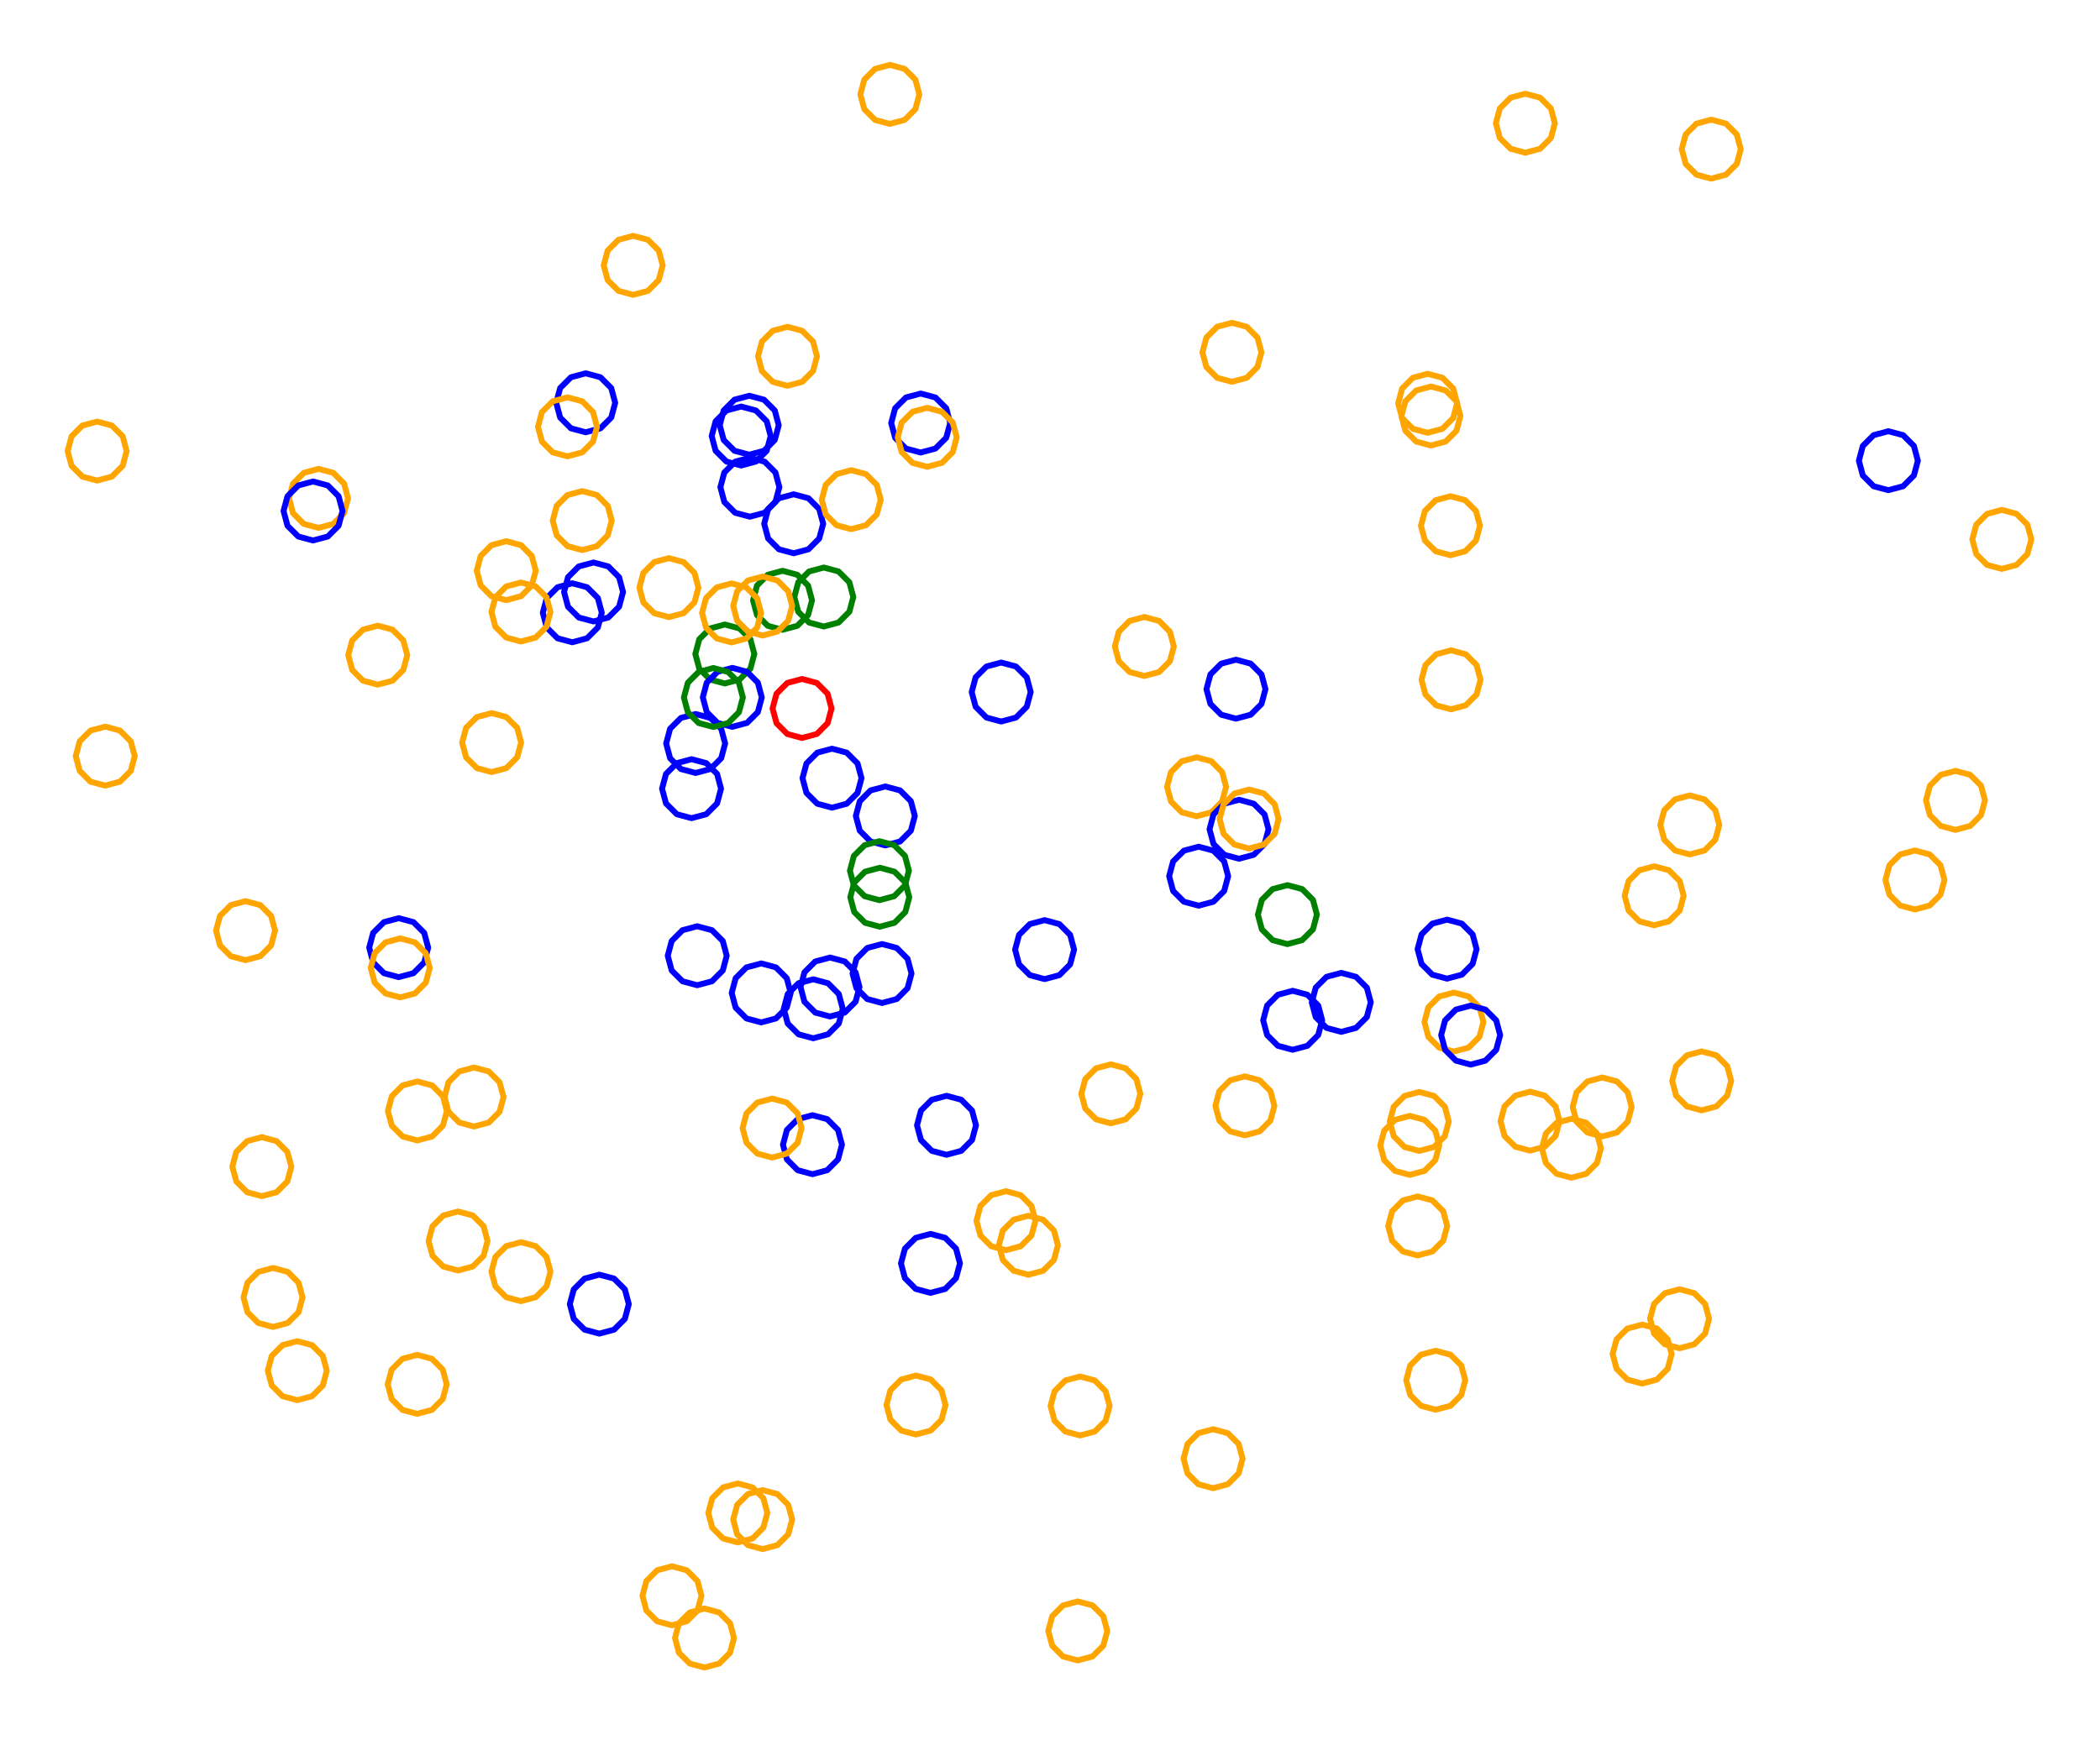 <?xml version="1.0" ?><!DOCTYPE svg  PUBLIC '-//W3C//DTD SVG 1.1//EN'  'http://www.w3.org/Graphics/SVG/1.1/DTD/svg11.dtd'><svg height="295.000" viewBox="-170.000 -151.000 356.000 295.000" width="356.000" xmlns="http://www.w3.org/2000/svg"><line fill="none" stroke="none" stroke-linecap="round" stroke-width="2.0" x1="0.0" x2="0.0" y1="0.0" y2="0.0"/><polygon fill="none" fill-rule="evenodd" points="0.0,0.0 0.0,0.0 0.0,0.0" stroke-linejoin="round"/><polyline fill="none" points="-20.478,19.078 -17.978,18.409 -16.148,16.578 -15.478,14.078 -16.148,11.578 -17.978,9.748 -20.478,9.078 -22.978,9.748 -24.808,11.578 -25.478,14.078 -24.808,16.578 -22.978,18.409 -20.478,19.078" stroke="#00f" stroke-linecap="round" stroke-linejoin="round"/><polyline fill="none" points="-47.125,-35.103 -44.625,-35.773 -42.795,-37.603 -42.125,-40.103 -42.795,-42.603 -44.625,-44.433 -47.125,-45.103 -49.625,-44.433 -51.455,-42.603 -52.125,-40.103 -51.455,-37.603 -49.625,-35.773 -47.125,-35.103" stroke="#008000" stroke-linecap="round" stroke-linejoin="round"/><polyline fill="none" points="-19.15,-129.991 -16.65,-130.661 -14.82,-132.491 -14.15,-134.991 -14.82,-137.491 -16.65,-139.321 -19.15,-139.991 -21.65,-139.321 -23.48,-137.491 -24.15,-134.991 -23.48,-132.491 -21.65,-130.661 -19.15,-129.991" stroke="#ffa500" stroke-linecap="round" stroke-linejoin="round"/><polyline fill="none" points="-37.341,-44.208 -34.841,-44.878 -33.011,-46.708 -32.341,-49.208 -33.011,-51.708 -34.841,-53.538 -37.341,-54.208 -39.841,-53.538 -41.671,-51.708 -42.341,-49.208 -41.671,-46.708 -39.841,-44.878 -37.341,-44.208" stroke="#008000" stroke-linecap="round" stroke-linejoin="round"/><polyline fill="none" points="-32.133,25.058 -29.633,24.388 -27.803,22.558 -27.133,20.058 -27.803,17.558 -29.633,15.728 -32.133,15.058 -34.633,15.728 -36.463,17.558 -37.133,20.058 -36.463,22.558 -34.633,24.388 -32.133,25.058" stroke="#00f" stroke-linecap="round" stroke-linejoin="round"/><polyline fill="none" points="-44.354,-72.061 -41.854,-72.731 -40.024,-74.561 -39.354,-77.061 -40.024,-79.561 -41.854,-81.391 -44.354,-82.061 -46.854,-81.391 -48.684,-79.561 -49.354,-77.061 -48.684,-74.561 -46.854,-72.731 -44.354,-72.061" stroke="#00f" stroke-linecap="round" stroke-linejoin="round"/><polyline fill="none" points="120.094,-120.707 122.594,-121.377 124.424,-123.207 125.094,-125.707 124.424,-128.207 122.594,-130.038 120.094,-130.707 117.594,-130.038 115.764,-128.207 115.094,-125.707 115.764,-123.207 117.594,-121.377 120.094,-120.707" stroke="#ffa500" stroke-linecap="round" stroke-linejoin="round"/><polyline fill="none" points="-70.71,-77.698 -68.21,-78.368 -66.38,-80.198 -65.71,-82.698 -66.38,-85.198 -68.21,-87.028 -70.71,-87.698 -73.21,-87.028 -75.04,-85.198 -75.71,-82.698 -75.04,-80.198 -73.21,-78.368 -70.71,-77.698" stroke="#00f" stroke-linecap="round" stroke-linejoin="round"/><polyline fill="none" points="72.576,-75.455 75.076,-76.125 76.907,-77.955 77.576,-80.455 76.907,-82.955 75.076,-84.785 72.576,-85.455 70.076,-84.785 68.246,-82.955 67.576,-80.455 68.246,-77.955 70.076,-76.125 72.576,-75.455" stroke="#ffa500" stroke-linecap="round" stroke-linejoin="round"/><polyline fill="none" points="150.124,-67.88 152.624,-68.55 154.454,-70.38 155.124,-72.88 154.454,-75.38 152.624,-77.21 150.124,-77.88 147.624,-77.21 145.794,-75.38 145.124,-72.88 145.794,-70.38 147.624,-68.55 150.124,-67.88" stroke="#00f" stroke-linecap="round" stroke-linejoin="round"/><polyline fill="none" points="-35.451,-57.183 -32.951,-57.853 -31.121,-59.683 -30.451,-62.183 -31.121,-64.683 -32.951,-66.513 -35.451,-67.183 -37.951,-66.513 -39.782,-64.683 -40.451,-62.183 -39.782,-59.683 -37.951,-57.853 -35.451,-57.183" stroke="#00f" stroke-linecap="round" stroke-linejoin="round"/><polyline fill="none" points="57.376,23.972 59.876,23.302 61.707,21.472 62.376,18.972 61.707,16.472 59.876,14.642 57.376,13.972 54.876,14.642 53.046,16.472 52.376,18.972 53.046,21.472 54.876,23.302 57.376,23.972" stroke="#00f" stroke-linecap="round" stroke-linejoin="round"/><polyline fill="none" points="38.843,-86.262 41.343,-86.932 43.173,-88.762 43.843,-91.262 43.173,-93.762 41.343,-95.592 38.843,-96.262 36.343,-95.592 34.513,-93.762 33.843,-91.262 34.513,-88.762 36.343,-86.932 38.843,-86.262" stroke="#ffa500" stroke-linecap="round" stroke-linejoin="round"/><polyline fill="none" points="75.885,-56.851 78.385,-57.521 80.215,-59.351 80.885,-61.851 80.215,-64.351 78.385,-66.181 75.885,-66.851 73.385,-66.181 71.555,-64.351 70.885,-61.851 71.555,-59.351 73.385,-57.521 75.885,-56.851" stroke="#ffa500" stroke-linecap="round" stroke-linejoin="round"/><polyline fill="none" points="72.022,-77.614 74.522,-78.284 76.352,-80.114 77.022,-82.614 76.352,-85.114 74.522,-86.945 72.022,-87.614 69.522,-86.945 67.692,-85.114 67.022,-82.614 67.692,-80.114 69.522,-78.284 72.022,-77.614" stroke="#ffa500" stroke-linecap="round" stroke-linejoin="round"/><polyline fill="none" points="-13.921,-74.268 -11.421,-74.938 -9.591,-76.768 -8.921,-79.268 -9.591,-81.768 -11.421,-83.598 -13.921,-84.268 -16.421,-83.598 -18.252,-81.768 -18.921,-79.268 -18.252,-76.768 -16.421,-74.938 -13.921,-74.268" stroke="#00f" stroke-linecap="round" stroke-linejoin="round"/><polyline fill="none" points="-0.273,-28.653 2.227,-29.323 4.057,-31.153 4.727,-33.653 4.057,-36.153 2.227,-37.983 -0.273,-38.653 -2.773,-37.983 -4.603,-36.153 -5.273,-33.653 -4.603,-31.153 -2.773,-29.323 -0.273,-28.653" stroke="#00f" stroke-linecap="round" stroke-linejoin="round"/><polyline fill="none" points="32.847,-12.586 35.347,-13.256 37.178,-15.086 37.847,-17.586 37.178,-20.086 35.347,-21.916 32.847,-22.586 30.347,-21.916 28.517,-20.086 27.847,-17.586 28.517,-15.086 30.347,-13.256 32.847,-12.586" stroke="#ffa500" stroke-linecap="round" stroke-linejoin="round"/><polyline fill="none" points="-42.988,-73.894 -40.488,-74.564 -38.658,-76.394 -37.988,-78.894 -38.658,-81.394 -40.488,-83.224 -42.988,-83.894 -45.488,-83.224 -47.319,-81.394 -47.988,-78.894 -47.319,-76.394 -45.488,-74.564 -42.988,-73.894" stroke="#00f" stroke-linecap="round" stroke-linejoin="round"/><polyline fill="none" points="40.044,-5.384 42.544,-6.054 44.375,-7.884 45.044,-10.384 44.375,-12.884 42.544,-14.714 40.044,-15.384 37.544,-14.714 35.714,-12.884 35.044,-10.384 35.714,-7.884 37.544,-6.054 40.044,-5.384" stroke="#00f" stroke-linecap="round" stroke-linejoin="round"/><polyline fill="none" points="75.98,-30.726 78.48,-31.396 80.31,-33.226 80.98,-35.726 80.31,-38.226 78.48,-40.056 75.98,-40.726 73.48,-40.056 71.65,-38.226 70.98,-35.726 71.65,-33.226 73.48,-31.396 75.98,-30.726" stroke="#ffa500" stroke-linecap="round" stroke-linejoin="round"/><polyline fill="none" points="-12.813,-71.842 -10.313,-72.512 -8.483,-74.342 -7.813,-76.842 -8.483,-79.342 -10.313,-81.172 -12.813,-81.842 -15.313,-81.172 -17.143,-79.342 -17.813,-76.842 -17.143,-74.342 -15.313,-72.512 -12.813,-71.842" stroke="#ffa500" stroke-linecap="round" stroke-linejoin="round"/><polyline fill="none" points="116.46,-6.118 118.96,-6.788 120.79,-8.618 121.46,-11.118 120.79,-13.618 118.96,-15.448 116.46,-16.118 113.96,-15.448 112.13,-13.618 111.46,-11.118 112.13,-8.618 113.96,-6.788 116.46,-6.118" stroke="#ffa500" stroke-linecap="round" stroke-linejoin="round"/><polyline fill="none" points="7.084,15.028 9.584,14.358 11.414,12.528 12.084,10.028 11.414,7.528 9.584,5.698 7.084,5.028 4.584,5.698 2.754,7.528 2.084,10.028 2.754,12.528 4.584,14.358 7.084,15.028" stroke="#00f" stroke-linecap="round" stroke-linejoin="round"/><polyline fill="none" points="41.039,41.517 43.539,40.847 45.369,39.017 46.039,36.517 45.369,34.017 43.539,32.187 41.039,31.517 38.539,32.187 36.709,34.017 36.039,36.517 36.709,39.017 38.539,40.847 41.039,41.517" stroke="#ffa500" stroke-linecap="round" stroke-linejoin="round"/><polyline fill="none" points="110.417,5.898 112.917,5.228 114.748,3.398 115.417,0.898 114.748,-1.602 112.917,-3.432 110.417,-4.102 107.917,-3.432 106.087,-1.602 105.417,0.898 106.087,3.398 107.917,5.228 110.417,5.898" stroke="#ffa500" stroke-linecap="round" stroke-linejoin="round"/><polyline fill="none" points="169.357,-54.536 171.857,-55.206 173.687,-57.036 174.357,-59.536 173.687,-62.036 171.857,-63.866 169.357,-64.536 166.857,-63.866 165.027,-62.036 164.357,-59.536 165.027,-57.036 166.857,-55.206 169.357,-54.536" stroke="#ffa500" stroke-linecap="round" stroke-linejoin="round"/><polyline fill="none" points="41.755,-7.118 44.255,-7.787 46.086,-9.618 46.755,-12.118 46.086,-14.618 44.255,-16.448 41.755,-17.118 39.255,-16.448 37.425,-14.618 36.755,-12.118 37.425,-9.618 39.255,-7.787 41.755,-7.118" stroke="#ffa500" stroke-linecap="round" stroke-linejoin="round"/><polyline fill="none" points="70.331,61.884 72.831,61.214 74.661,59.384 75.331,56.884 74.661,54.384 72.831,52.554 70.331,51.884 67.831,52.554 66.001,54.384 65.331,56.884 66.001,59.384 67.831,61.214 70.331,61.884" stroke="#ffa500" stroke-linecap="round" stroke-linejoin="round"/><polyline fill="none" points="76.471,27.31 78.971,26.64 80.801,24.81 81.471,22.31 80.801,19.81 78.971,17.98 76.471,17.31 73.971,17.98 72.141,19.81 71.471,22.31 72.141,24.81 73.971,26.64 76.471,27.31" stroke="#ffa500" stroke-linecap="round" stroke-linejoin="round"/><polyline fill="none" points="118.473,37.284 120.973,36.614 122.803,34.784 123.473,32.284 122.803,29.784 120.973,27.954 118.473,27.284 115.973,27.954 114.143,29.784 113.473,32.284 114.143,34.784 115.973,36.614 118.473,37.284" stroke="#ffa500" stroke-linecap="round" stroke-linejoin="round"/><polyline fill="none" points="79.311,29.524 81.811,28.854 83.641,27.024 84.311,24.524 83.641,22.024 81.811,20.194 79.311,19.524 76.811,20.194 74.981,22.024 74.311,24.524 74.981,27.024 76.811,28.854 79.311,29.524" stroke="#00f" stroke-linecap="round" stroke-linejoin="round"/><polyline fill="none" points="-51.802,16.064 -49.302,15.395 -47.472,13.564 -46.802,11.064 -47.472,8.564 -49.302,6.734 -51.802,6.064 -54.302,6.734 -56.132,8.564 -56.802,11.064 -56.132,13.564 -54.302,15.395 -51.802,16.064" stroke="#00f" stroke-linecap="round" stroke-linejoin="round"/><polyline fill="none" points="70.599,44.164 73.099,43.495 74.929,41.664 75.599,39.164 74.929,36.664 73.099,34.834 70.599,34.164 68.099,34.834 66.269,36.664 65.599,39.164 66.269,41.664 68.099,43.495 70.599,44.164" stroke="#ffa500" stroke-linecap="round" stroke-linejoin="round"/><polyline fill="none" points="68.987,48.222 71.487,47.552 73.317,45.722 73.987,43.222 73.317,40.722 71.487,38.892 68.987,38.222 66.487,38.892 64.656,40.722 63.987,43.222 64.656,45.722 66.487,47.552 68.987,48.222" stroke="#ffa500" stroke-linecap="round" stroke-linejoin="round"/><polyline fill="none" points="161.499,-10.278 163.999,-10.947 165.83,-12.778 166.499,-15.278 165.83,-17.778 163.999,-19.608 161.499,-20.278 158.999,-19.608 157.169,-17.778 156.499,-15.278 157.169,-12.778 158.999,-10.947 161.499,-10.278" stroke="#ffa500" stroke-linecap="round" stroke-linejoin="round"/><polyline fill="none" points="89.38,44.118 91.88,43.448 93.71,41.618 94.38,39.118 93.71,36.618 91.88,34.788 89.38,34.118 86.88,34.788 85.05,36.618 84.38,39.118 85.05,41.618 86.88,43.448 89.38,44.118" stroke="#ffa500" stroke-linecap="round" stroke-linejoin="round"/><polyline fill="none" points="101.602,41.711 104.102,41.041 105.932,39.211 106.602,36.711 105.932,34.211 104.102,32.38 101.602,31.711 99.102,32.38 97.272,34.211 96.602,36.711 97.272,39.211 99.102,41.041 101.602,41.711" stroke="#ffa500" stroke-linecap="round" stroke-linejoin="round"/><polyline fill="none" points="154.631,3.218 157.131,2.548 158.961,0.718 159.631,-1.782 158.961,-4.282 157.131,-6.112 154.631,-6.782 152.131,-6.112 150.3,-4.282 149.631,-1.782 150.3,0.718 152.131,2.548 154.631,3.218" stroke="#ffa500" stroke-linecap="round" stroke-linejoin="round"/><polyline fill="none" points="96.39,48.712 98.89,48.042 100.72,46.212 101.39,43.712 100.72,41.212 98.89,39.382 96.39,38.712 93.89,39.382 92.059,41.212 91.39,43.712 92.059,46.212 93.89,48.042 96.39,48.712" stroke="#ffa500" stroke-linecap="round" stroke-linejoin="round"/><polyline fill="none" points="114.728,77.621 117.228,76.951 119.058,75.121 119.728,72.621 119.058,70.121 117.228,68.291 114.728,67.621 112.228,68.291 110.398,70.121 109.728,72.621 110.398,75.121 112.228,76.951 114.728,77.621" stroke="#ffa500" stroke-linecap="round" stroke-linejoin="round"/><polyline fill="none" points="18.311,39.48 20.811,38.81 22.641,36.98 23.311,34.48 22.641,31.98 20.811,30.15 18.311,29.48 15.811,30.15 13.981,31.98 13.311,34.48 13.981,36.98 15.811,38.81 18.311,39.48" stroke="#ffa500" stroke-linecap="round" stroke-linejoin="round"/><polyline fill="none" points="108.379,83.611 110.879,82.941 112.709,81.111 113.379,78.611 112.709,76.111 110.879,74.281 108.379,73.611 105.879,74.281 104.049,76.111 103.379,78.611 104.049,81.111 105.879,82.941 108.379,83.611" stroke="#ffa500" stroke-linecap="round" stroke-linejoin="round"/><polyline fill="none" points="-20.856,6.144 -18.356,5.474 -16.526,3.644 -15.856,1.144 -16.526,-1.356 -18.356,-3.186 -20.856,-3.856 -23.356,-3.186 -25.186,-1.356 -25.856,1.144 -25.186,3.644 -23.356,5.474 -20.856,6.144" stroke="#008000" stroke-linecap="round" stroke-linejoin="round"/><polyline fill="none" points="35.647,101.354 38.147,100.685 39.977,98.854 40.647,96.354 39.977,93.854 38.147,92.024 35.647,91.354 33.147,92.024 31.316,93.854 30.647,96.354 31.316,98.854 33.147,100.685 35.647,101.354" stroke="#ffa500" stroke-linecap="round" stroke-linejoin="round"/><polyline fill="none" points="73.394,88.048 75.894,87.378 77.724,85.548 78.394,83.048 77.724,80.548 75.894,78.718 73.394,78.048 70.894,78.718 69.064,80.548 68.394,83.048 69.064,85.548 70.894,87.378 73.394,88.048" stroke="#ffa500" stroke-linecap="round" stroke-linejoin="round"/><polyline fill="none" points="0.534,60.995 3.034,60.325 4.865,58.495 5.534,55.995 4.865,53.495 3.034,51.664 0.534,50.995 -1.966,51.664 -3.796,53.495 -4.466,55.995 -3.796,58.495 -1.966,60.325 0.534,60.995" stroke="#ffa500" stroke-linecap="round" stroke-linejoin="round"/><polyline fill="none" points="-102.413,14.695 -99.913,14.025 -98.083,12.195 -97.413,9.695 -98.083,7.195 -99.913,5.365 -102.413,4.695 -104.913,5.365 -106.743,7.195 -107.413,9.695 -106.743,12.195 -104.913,14.025 -102.413,14.695" stroke="#00f" stroke-linecap="round" stroke-linejoin="round"/><polyline fill="none" points="-40.959,22.369 -38.459,21.699 -36.629,19.869 -35.959,17.369 -36.629,14.869 -38.459,13.039 -40.959,12.369 -43.459,13.039 -45.289,14.869 -45.959,17.369 -45.289,19.869 -43.459,21.699 -40.959,22.369" stroke="#00f" stroke-linecap="round" stroke-linejoin="round"/><polyline fill="none" points="4.336,65.155 6.836,64.485 8.666,62.655 9.336,60.155 8.666,57.655 6.836,55.825 4.336,55.155 1.836,55.825 0.006,57.655 -0.664,60.155 0.006,62.655 1.836,64.485 4.336,65.155" stroke="#ffa500" stroke-linecap="round" stroke-linejoin="round"/><polyline fill="none" points="12.706,130.558 15.206,129.888 17.036,128.058 17.706,125.558 17.036,123.058 15.206,121.228 12.706,120.558 10.206,121.228 8.376,123.058 7.706,125.558 8.376,128.058 10.206,129.888 12.706,130.558" stroke="#ffa500" stroke-linecap="round" stroke-linejoin="round"/><polyline fill="none" points="13.098,92.414 15.598,91.744 17.428,89.914 18.098,87.414 17.428,84.914 15.598,83.083 13.098,82.414 10.598,83.083 8.767,84.914 8.098,87.414 8.767,89.914 10.598,91.744 13.098,92.414" stroke="#ffa500" stroke-linecap="round" stroke-linejoin="round"/><polyline fill="none" points="49.139,27.009 51.639,26.339 53.469,24.509 54.139,22.009 53.469,19.509 51.639,17.678 49.139,17.009 46.639,17.678 44.809,19.509 44.139,22.009 44.809,24.509 46.639,26.339 49.139,27.009" stroke="#00f" stroke-linecap="round" stroke-linejoin="round"/><polyline fill="none" points="-52.071,-19.926 -49.571,-20.596 -47.741,-22.426 -47.071,-24.926 -47.741,-27.426 -49.571,-29.257 -52.071,-29.926 -54.571,-29.257 -56.401,-27.426 -57.071,-24.926 -56.401,-22.426 -54.571,-20.596 -52.071,-19.926" stroke="#00f" stroke-linecap="round" stroke-linejoin="round"/><polyline fill="none" points="-50.571,131.759 -48.071,131.089 -46.241,129.259 -45.571,126.759 -46.241,124.259 -48.071,122.429 -50.571,121.759 -53.071,122.429 -54.901,124.259 -55.571,126.759 -54.901,129.259 -53.071,131.089 -50.571,131.759" stroke="#ffa500" stroke-linecap="round" stroke-linejoin="round"/><polyline fill="none" points="-14.719,92.248 -12.219,91.578 -10.389,89.748 -9.719,87.248 -10.389,84.748 -12.219,82.918 -14.719,82.248 -17.219,82.918 -19.049,84.748 -19.719,87.248 -19.049,89.748 -17.219,91.578 -14.719,92.248" stroke="#ffa500" stroke-linecap="round" stroke-linejoin="round"/><polyline fill="none" points="-34.032,-25.865 -31.532,-26.534 -29.702,-28.365 -29.032,-30.865 -29.702,-33.365 -31.532,-35.195 -34.032,-35.865 -36.532,-35.195 -38.362,-33.365 -39.032,-30.865 -38.362,-28.365 -36.532,-26.534 -34.032,-25.865" stroke="#f00" stroke-linecap="round" stroke-linejoin="round"/><polyline fill="none" points="48.246,9.091 50.746,8.421 52.576,6.591 53.246,4.091 52.576,1.591 50.746,-0.24 48.246,-0.909 45.746,-0.24 43.915,1.591 43.246,4.091 43.915,6.591 45.746,8.421 48.246,9.091" stroke="#008000" stroke-linecap="round" stroke-linejoin="round"/><polyline fill="none" points="-40.706,111.68 -38.206,111.01 -36.376,109.18 -35.706,106.68 -36.376,104.18 -38.206,102.35 -40.706,101.68 -43.206,102.35 -45.036,104.18 -45.706,106.68 -45.036,109.18 -43.206,111.01 -40.706,111.68" stroke="#ffa500" stroke-linecap="round" stroke-linejoin="round"/><polyline fill="none" points="-44.923,110.55 -42.423,109.88 -40.593,108.05 -39.923,105.55 -40.593,103.05 -42.423,101.22 -44.923,100.55 -47.423,101.22 -49.253,103.05 -49.923,105.55 -49.253,108.05 -47.423,109.88 -44.923,110.55" stroke="#ffa500" stroke-linecap="round" stroke-linejoin="round"/><polyline fill="none" points="-68.402,75.143 -65.902,74.473 -64.072,72.643 -63.402,70.143 -64.072,67.643 -65.902,65.813 -68.402,65.143 -70.902,65.813 -72.732,67.643 -73.402,70.143 -72.732,72.643 -70.902,74.473 -68.402,75.143" stroke="#00f" stroke-linecap="round" stroke-linejoin="round"/><polyline fill="none" points="-32.267,48.105 -29.767,47.435 -27.937,45.605 -27.267,43.105 -27.937,40.605 -29.767,38.775 -32.267,38.105 -34.767,38.775 -36.597,40.605 -37.267,43.105 -36.597,45.605 -34.767,47.435 -32.267,48.105" stroke="#00f" stroke-linecap="round" stroke-linejoin="round"/><polyline fill="none" points="-56.087,124.597 -53.587,123.928 -51.757,122.097 -51.087,119.597 -51.757,117.097 -53.587,115.267 -56.087,114.597 -58.587,115.267 -60.417,117.097 -61.087,119.597 -60.417,122.097 -58.587,123.928 -56.087,124.597" stroke="#ffa500" stroke-linecap="round" stroke-linejoin="round"/><polyline fill="none" points="75.315,14.948 77.815,14.278 79.645,12.448 80.315,9.948 79.645,7.448 77.815,5.618 75.315,4.948 72.815,5.618 70.985,7.448 70.315,9.948 70.985,12.448 72.815,14.278 75.315,14.948" stroke="#00f" stroke-linecap="round" stroke-linejoin="round"/><polyline fill="none" points="-92.349,64.436 -89.849,63.766 -88.019,61.936 -87.349,59.436 -88.019,56.936 -89.849,55.106 -92.349,54.436 -94.849,55.106 -96.679,56.936 -97.349,59.436 -96.679,61.936 -94.849,63.766 -92.349,64.436" stroke="#ffa500" stroke-linecap="round" stroke-linejoin="round"/><polyline fill="none" points="-99.274,88.744 -96.774,88.075 -94.944,86.244 -94.274,83.744 -94.944,81.244 -96.774,79.414 -99.274,78.744 -101.774,79.414 -103.605,81.244 -104.274,83.744 -103.605,86.244 -101.774,88.075 -99.274,88.744" stroke="#ffa500" stroke-linecap="round" stroke-linejoin="round"/><polyline fill="none" points="-99.244,42.383 -96.744,41.713 -94.914,39.883 -94.244,37.383 -94.914,34.883 -96.744,33.053 -99.244,32.383 -101.744,33.053 -103.574,34.883 -104.244,37.383 -103.574,39.883 -101.744,41.713 -99.244,42.383" stroke="#ffa500" stroke-linecap="round" stroke-linejoin="round"/><polyline fill="none" points="-45.857,-27.749 -43.357,-28.419 -41.527,-30.249 -40.857,-32.749 -41.527,-35.249 -43.357,-37.08 -45.857,-37.749 -48.357,-37.08 -50.187,-35.249 -50.857,-32.749 -50.187,-30.249 -48.357,-28.419 -45.857,-27.749" stroke="#00f" stroke-linecap="round" stroke-linejoin="round"/><polyline fill="none" points="-81.687,69.638 -79.187,68.969 -77.356,67.138 -76.687,64.638 -77.356,62.138 -79.187,60.308 -81.687,59.638 -84.187,60.308 -86.017,62.138 -86.687,64.638 -86.017,67.138 -84.187,68.969 -81.687,69.638" stroke="#ffa500" stroke-linecap="round" stroke-linejoin="round"/><polyline fill="none" points="-56.604,-46.354 -54.104,-47.024 -52.274,-48.854 -51.604,-51.354 -52.274,-53.854 -54.104,-55.684 -56.604,-56.354 -59.104,-55.684 -60.934,-53.854 -61.604,-51.354 -60.934,-48.854 -59.104,-47.024 -56.604,-46.354" stroke="#ffa500" stroke-linecap="round" stroke-linejoin="round"/><polyline fill="none" points="-39.115,45.287 -36.615,44.617 -34.785,42.787 -34.115,40.287 -34.785,37.787 -36.615,35.957 -39.115,35.287 -41.615,35.957 -43.445,37.787 -44.115,40.287 -43.445,42.787 -41.615,44.617 -39.115,45.287" stroke="#ffa500" stroke-linecap="round" stroke-linejoin="round"/><polyline fill="none" points="-12.263,68.233 -9.763,67.564 -7.933,65.733 -7.263,63.233 -7.933,60.733 -9.763,58.903 -12.263,58.233 -14.763,58.903 -16.593,60.733 -17.263,63.233 -16.593,65.733 -14.763,67.564 -12.263,68.233" stroke="#00f" stroke-linecap="round" stroke-linejoin="round"/><polyline fill="none" points="-29.293,21.369 -26.793,20.699 -24.963,18.869 -24.293,16.369 -24.963,13.869 -26.793,12.039 -29.293,11.369 -31.793,12.039 -33.624,13.869 -34.293,16.369 -33.624,18.869 -31.793,20.699 -29.293,21.369" stroke="#00f" stroke-linecap="round" stroke-linejoin="round"/><polyline fill="none" points="-19.916,-7.64 -17.416,-8.31 -15.586,-10.14 -14.916,-12.64 -15.586,-15.14 -17.416,-16.97 -19.916,-17.64 -22.416,-16.97 -24.247,-15.14 -24.916,-12.64 -24.247,-10.14 -22.416,-8.31 -19.916,-7.64" stroke="#00f" stroke-linecap="round" stroke-linejoin="round"/><polyline fill="none" points="-119.601,86.428 -117.101,85.758 -115.271,83.928 -114.601,81.428 -115.271,78.928 -117.101,77.097 -119.601,76.428 -122.101,77.097 -123.931,78.928 -124.601,81.428 -123.931,83.928 -122.101,85.758 -119.601,86.428" stroke="#ffa500" stroke-linecap="round" stroke-linejoin="round"/><polyline fill="none" points="-152.16,-17.783 -149.66,-18.453 -147.83,-20.283 -147.16,-22.783 -147.83,-25.283 -149.66,-27.113 -152.16,-27.783 -154.66,-27.113 -156.49,-25.283 -157.16,-22.783 -156.49,-20.283 -154.66,-18.453 -152.16,-17.783" stroke="#ffa500" stroke-linecap="round" stroke-linejoin="round"/><polyline fill="none" points="-89.64,40.02 -87.14,39.35 -85.31,37.52 -84.64,35.02 -85.31,32.52 -87.14,30.69 -89.64,30.02 -92.14,30.69 -93.97,32.52 -94.64,35.02 -93.97,37.52 -92.14,39.35 -89.64,40.02" stroke="#ffa500" stroke-linecap="round" stroke-linejoin="round"/><polyline fill="none" points="-123.716,74.008 -121.216,73.338 -119.386,71.508 -118.716,69.008 -119.386,66.508 -121.216,64.677 -123.716,64.008 -126.216,64.677 -128.047,66.508 -128.716,69.008 -128.047,71.508 -126.216,73.338 -123.716,74.008" stroke="#ffa500" stroke-linecap="round" stroke-linejoin="round"/><polyline fill="none" points="-28.954,-14.043 -26.454,-14.712 -24.624,-16.543 -23.954,-19.043 -24.624,-21.543 -26.454,-23.373 -28.954,-24.043 -31.454,-23.373 -33.284,-21.543 -33.954,-19.043 -33.284,-16.543 -31.454,-14.712 -28.954,-14.043" stroke="#00f" stroke-linecap="round" stroke-linejoin="round"/><polyline fill="none" points="-72.981,-42.093 -70.481,-42.763 -68.651,-44.593 -67.981,-47.093 -68.651,-49.593 -70.481,-51.423 -72.981,-52.093 -75.481,-51.423 -77.311,-49.593 -77.981,-47.093 -77.311,-44.593 -75.481,-42.763 -72.981,-42.093" stroke="#00f" stroke-linecap="round" stroke-linejoin="round"/><polyline fill="none" points="-25.696,-61.269 -23.196,-61.939 -21.366,-63.769 -20.696,-66.269 -21.366,-68.769 -23.196,-70.599 -25.696,-71.269 -28.196,-70.599 -30.026,-68.769 -30.696,-66.269 -30.026,-63.769 -28.196,-61.939 -25.696,-61.269" stroke="#ffa500" stroke-linecap="round" stroke-linejoin="round"/><polyline fill="none" points="-102.15,18.128 -99.65,17.458 -97.82,15.628 -97.15,13.128 -97.82,10.628 -99.65,8.797 -102.15,8.128 -104.65,8.797 -106.481,10.628 -107.15,13.128 -106.481,15.628 -104.65,17.458 -102.15,18.128" stroke="#ffa500" stroke-linecap="round" stroke-linejoin="round"/><polyline fill="none" points="-125.613,51.831 -123.113,51.161 -121.283,49.331 -120.613,46.831 -121.283,44.331 -123.113,42.501 -125.613,41.831 -128.113,42.501 -129.943,44.331 -130.613,46.831 -129.943,49.331 -128.113,51.161 -125.613,51.831" stroke="#ffa500" stroke-linecap="round" stroke-linejoin="round"/><polyline fill="none" points="33.2,2.575 35.7,1.906 37.53,0.075 38.2,-2.425 37.53,-4.925 35.7,-6.755 33.2,-7.425 30.7,-6.755 28.87,-4.925 28.2,-2.425 28.87,0.075 30.7,1.906 33.2,2.575" stroke="#00f" stroke-linecap="round" stroke-linejoin="round"/><polyline fill="none" points="-128.372,11.81 -125.872,11.14 -124.042,9.31 -123.372,6.81 -124.042,4.31 -125.872,2.48 -128.372,1.81 -130.872,2.48 -132.702,4.31 -133.372,6.81 -132.702,9.31 -130.872,11.14 -128.372,11.81" stroke="#ffa500" stroke-linecap="round" stroke-linejoin="round"/><polyline fill="none" points="-52.767,-12.264 -50.267,-12.934 -48.437,-14.764 -47.767,-17.264 -48.437,-19.764 -50.267,-21.594 -52.767,-22.264 -55.267,-21.594 -57.097,-19.764 -57.767,-17.264 -57.097,-14.764 -55.267,-12.934 -52.767,-12.264" stroke="#00f" stroke-linecap="round" stroke-linejoin="round"/><polyline fill="none" points="-153.533,-69.511 -151.033,-70.181 -149.203,-72.011 -148.533,-74.511 -149.203,-77.011 -151.033,-78.841 -153.533,-79.511 -156.033,-78.841 -157.864,-77.011 -158.533,-74.511 -157.864,-72.011 -156.033,-70.181 -153.533,-69.511" stroke="#ffa500" stroke-linecap="round" stroke-linejoin="round"/><polyline fill="none" points="-49.064,-27.728 -46.564,-28.398 -44.734,-30.228 -44.064,-32.728 -44.734,-35.228 -46.564,-37.058 -49.064,-37.728 -51.564,-37.058 -53.394,-35.228 -54.064,-32.728 -53.394,-30.228 -51.564,-28.398 -49.064,-27.728" stroke="#008000" stroke-linecap="round" stroke-linejoin="round"/><polyline fill="none" points="-86.655,-20.079 -84.155,-20.749 -82.325,-22.579 -81.655,-25.079 -82.325,-27.579 -84.155,-29.409 -86.655,-30.079 -89.155,-29.409 -90.985,-27.579 -91.655,-25.079 -90.985,-22.579 -89.155,-20.749 -86.655,-20.079" stroke="#ffa500" stroke-linecap="round" stroke-linejoin="round"/><polyline fill="none" points="-45.984,-42.064 -43.484,-42.734 -41.654,-44.564 -40.984,-47.064 -41.654,-49.564 -43.484,-51.395 -45.984,-52.064 -48.484,-51.395 -50.314,-49.564 -50.984,-47.064 -50.314,-44.564 -48.484,-42.734 -45.984,-42.064" stroke="#ffa500" stroke-linecap="round" stroke-linejoin="round"/><polyline fill="none" points="-116,-61.489 -113.5,-62.159 -111.67,-63.989 -111,-66.489 -111.67,-68.989 -113.5,-70.819 -116,-71.489 -118.5,-70.819 -120.331,-68.989 -121,-66.489 -120.331,-63.989 -118.5,-62.159 -116,-61.489" stroke="#ffa500" stroke-linecap="round" stroke-linejoin="round"/><polyline fill="none" points="-69.379,-45.619 -66.879,-46.289 -65.049,-48.119 -64.379,-50.619 -65.049,-53.119 -66.879,-54.949 -69.379,-55.619 -71.879,-54.949 -73.71,-53.119 -74.379,-50.619 -73.71,-48.119 -71.879,-46.289 -69.379,-45.619" stroke="#00f" stroke-linecap="round" stroke-linejoin="round"/><polyline fill="none" points="-36.502,-85.577 -34.002,-86.247 -32.172,-88.077 -31.502,-90.577 -32.172,-93.077 -34.002,-94.907 -36.502,-95.577 -39.002,-94.907 -40.832,-93.077 -41.502,-90.577 -40.832,-88.077 -39.002,-86.247 -36.502,-85.577" stroke="#ffa500" stroke-linecap="round" stroke-linejoin="round"/><polyline fill="none" points="-30.345,-44.764 -27.845,-45.434 -26.015,-47.264 -25.345,-49.764 -26.015,-52.264 -27.845,-54.095 -30.345,-54.764 -32.845,-54.095 -34.675,-52.264 -35.345,-49.764 -34.675,-47.264 -32.845,-45.434 -30.345,-44.764" stroke="#008000" stroke-linecap="round" stroke-linejoin="round"/><polyline fill="none" points="-81.687,-42.223 -79.187,-42.893 -77.356,-44.723 -76.687,-47.223 -77.356,-49.723 -79.187,-51.553 -81.687,-52.223 -84.187,-51.553 -86.017,-49.723 -86.687,-47.223 -86.017,-44.723 -84.187,-42.893 -81.687,-42.223" stroke="#ffa500" stroke-linecap="round" stroke-linejoin="round"/><polyline fill="none" points="-105.961,-34.903 -103.461,-35.573 -101.631,-37.403 -100.961,-39.903 -101.631,-42.403 -103.461,-44.233 -105.961,-44.903 -108.461,-44.233 -110.291,-42.403 -110.961,-39.903 -110.291,-37.403 -108.461,-35.573 -105.961,-34.903" stroke="#ffa500" stroke-linecap="round" stroke-linejoin="round"/><polyline fill="none" points="23.995,-36.376 26.495,-37.046 28.325,-38.876 28.995,-41.376 28.325,-43.876 26.495,-45.706 23.995,-46.376 21.495,-45.706 19.665,-43.876 18.995,-41.376 19.665,-38.876 21.495,-37.046 23.995,-36.376" stroke="#ffa500" stroke-linecap="round" stroke-linejoin="round"/><polyline fill="none" points="-116.933,-59.352 -114.433,-60.022 -112.603,-61.852 -111.933,-64.352 -112.603,-66.852 -114.433,-68.682 -116.933,-69.352 -119.433,-68.682 -121.263,-66.852 -121.933,-64.352 -121.263,-61.852 -119.433,-60.022 -116.933,-59.352" stroke="#00f" stroke-linecap="round" stroke-linejoin="round"/><polyline fill="none" points="39.525,-29.136 42.025,-29.806 43.855,-31.636 44.525,-34.136 43.855,-36.636 42.025,-38.466 39.525,-39.136 37.025,-38.466 35.195,-36.636 34.525,-34.136 35.195,-31.636 37.025,-29.806 39.525,-29.136" stroke="#00f" stroke-linecap="round" stroke-linejoin="round"/><polyline fill="none" points="-73.797,-73.621 -71.297,-74.291 -69.467,-76.121 -68.797,-78.621 -69.467,-81.121 -71.297,-82.951 -73.797,-83.621 -76.297,-82.951 -78.127,-81.121 -78.797,-78.621 -78.127,-76.121 -76.297,-74.291 -73.797,-73.621" stroke="#ffa500" stroke-linecap="round" stroke-linejoin="round"/><polyline fill="none" points="-71.3,-57.723 -68.8,-58.393 -66.97,-60.223 -66.3,-62.723 -66.97,-65.223 -68.8,-67.053 -71.3,-67.723 -73.8,-67.053 -75.63,-65.223 -76.3,-62.723 -75.63,-60.223 -73.8,-58.393 -71.3,-57.723" stroke="#ffa500" stroke-linecap="round" stroke-linejoin="round"/><polyline fill="none" points="-84.181,-49.228 -81.681,-49.898 -79.851,-51.728 -79.181,-54.228 -79.851,-56.728 -81.681,-58.558 -84.181,-59.228 -86.681,-58.558 -88.511,-56.728 -89.181,-54.228 -88.511,-51.728 -86.681,-49.898 -84.181,-49.228" stroke="#ffa500" stroke-linecap="round" stroke-linejoin="round"/><polyline fill="none" points="-42.877,-63.384 -40.377,-64.053 -38.547,-65.884 -37.877,-68.384 -38.547,-70.884 -40.377,-72.714 -42.877,-73.384 -45.377,-72.714 -47.207,-70.884 -47.877,-68.384 -47.207,-65.884 -45.377,-64.053 -42.877,-63.384" stroke="#00f" stroke-linecap="round" stroke-linejoin="round"/><polyline fill="none" points="-9.545,44.816 -7.045,44.146 -5.215,42.316 -4.545,39.816 -5.215,37.316 -7.045,35.485 -9.545,34.816 -12.045,35.485 -13.875,37.316 -14.545,39.816 -13.875,42.316 -12.045,44.146 -9.545,44.816" stroke="#00f" stroke-linecap="round" stroke-linejoin="round"/><polyline fill="none" points="-40.706,-43.238 -38.206,-43.908 -36.376,-45.738 -35.706,-48.238 -36.376,-50.738 -38.206,-52.568 -40.706,-53.238 -43.206,-52.568 -45.036,-50.738 -45.706,-48.238 -45.036,-45.738 -43.206,-43.908 -40.706,-43.238" stroke="#ffa500" stroke-linecap="round" stroke-linejoin="round"/><polyline fill="none" points="-20.918,1.642 -18.418,0.972 -16.588,-0.858 -15.918,-3.358 -16.588,-5.858 -18.418,-7.688 -20.918,-8.358 -23.418,-7.688 -25.249,-5.858 -25.918,-3.358 -25.249,-0.858 -23.418,0.972 -20.918,1.642" stroke="#008000" stroke-linecap="round" stroke-linejoin="round"/><polyline fill="none" points="-62.655,-101.007 -60.155,-101.677 -58.325,-103.507 -57.655,-106.007 -58.325,-108.507 -60.155,-110.337 -62.655,-111.007 -65.155,-110.337 -66.986,-108.507 -67.655,-106.007 -66.986,-103.507 -65.155,-101.677 -62.655,-101.007" stroke="#ffa500" stroke-linecap="round" stroke-linejoin="round"/><polyline fill="none" points="88.585,-125.107 91.085,-125.777 92.915,-127.607 93.585,-130.107 92.915,-132.607 91.085,-134.437 88.585,-135.107 86.085,-134.437 84.255,-132.607 83.585,-130.107 84.255,-127.607 86.085,-125.777 88.585,-125.107" stroke="#ffa500" stroke-linecap="round" stroke-linejoin="round"/></svg>